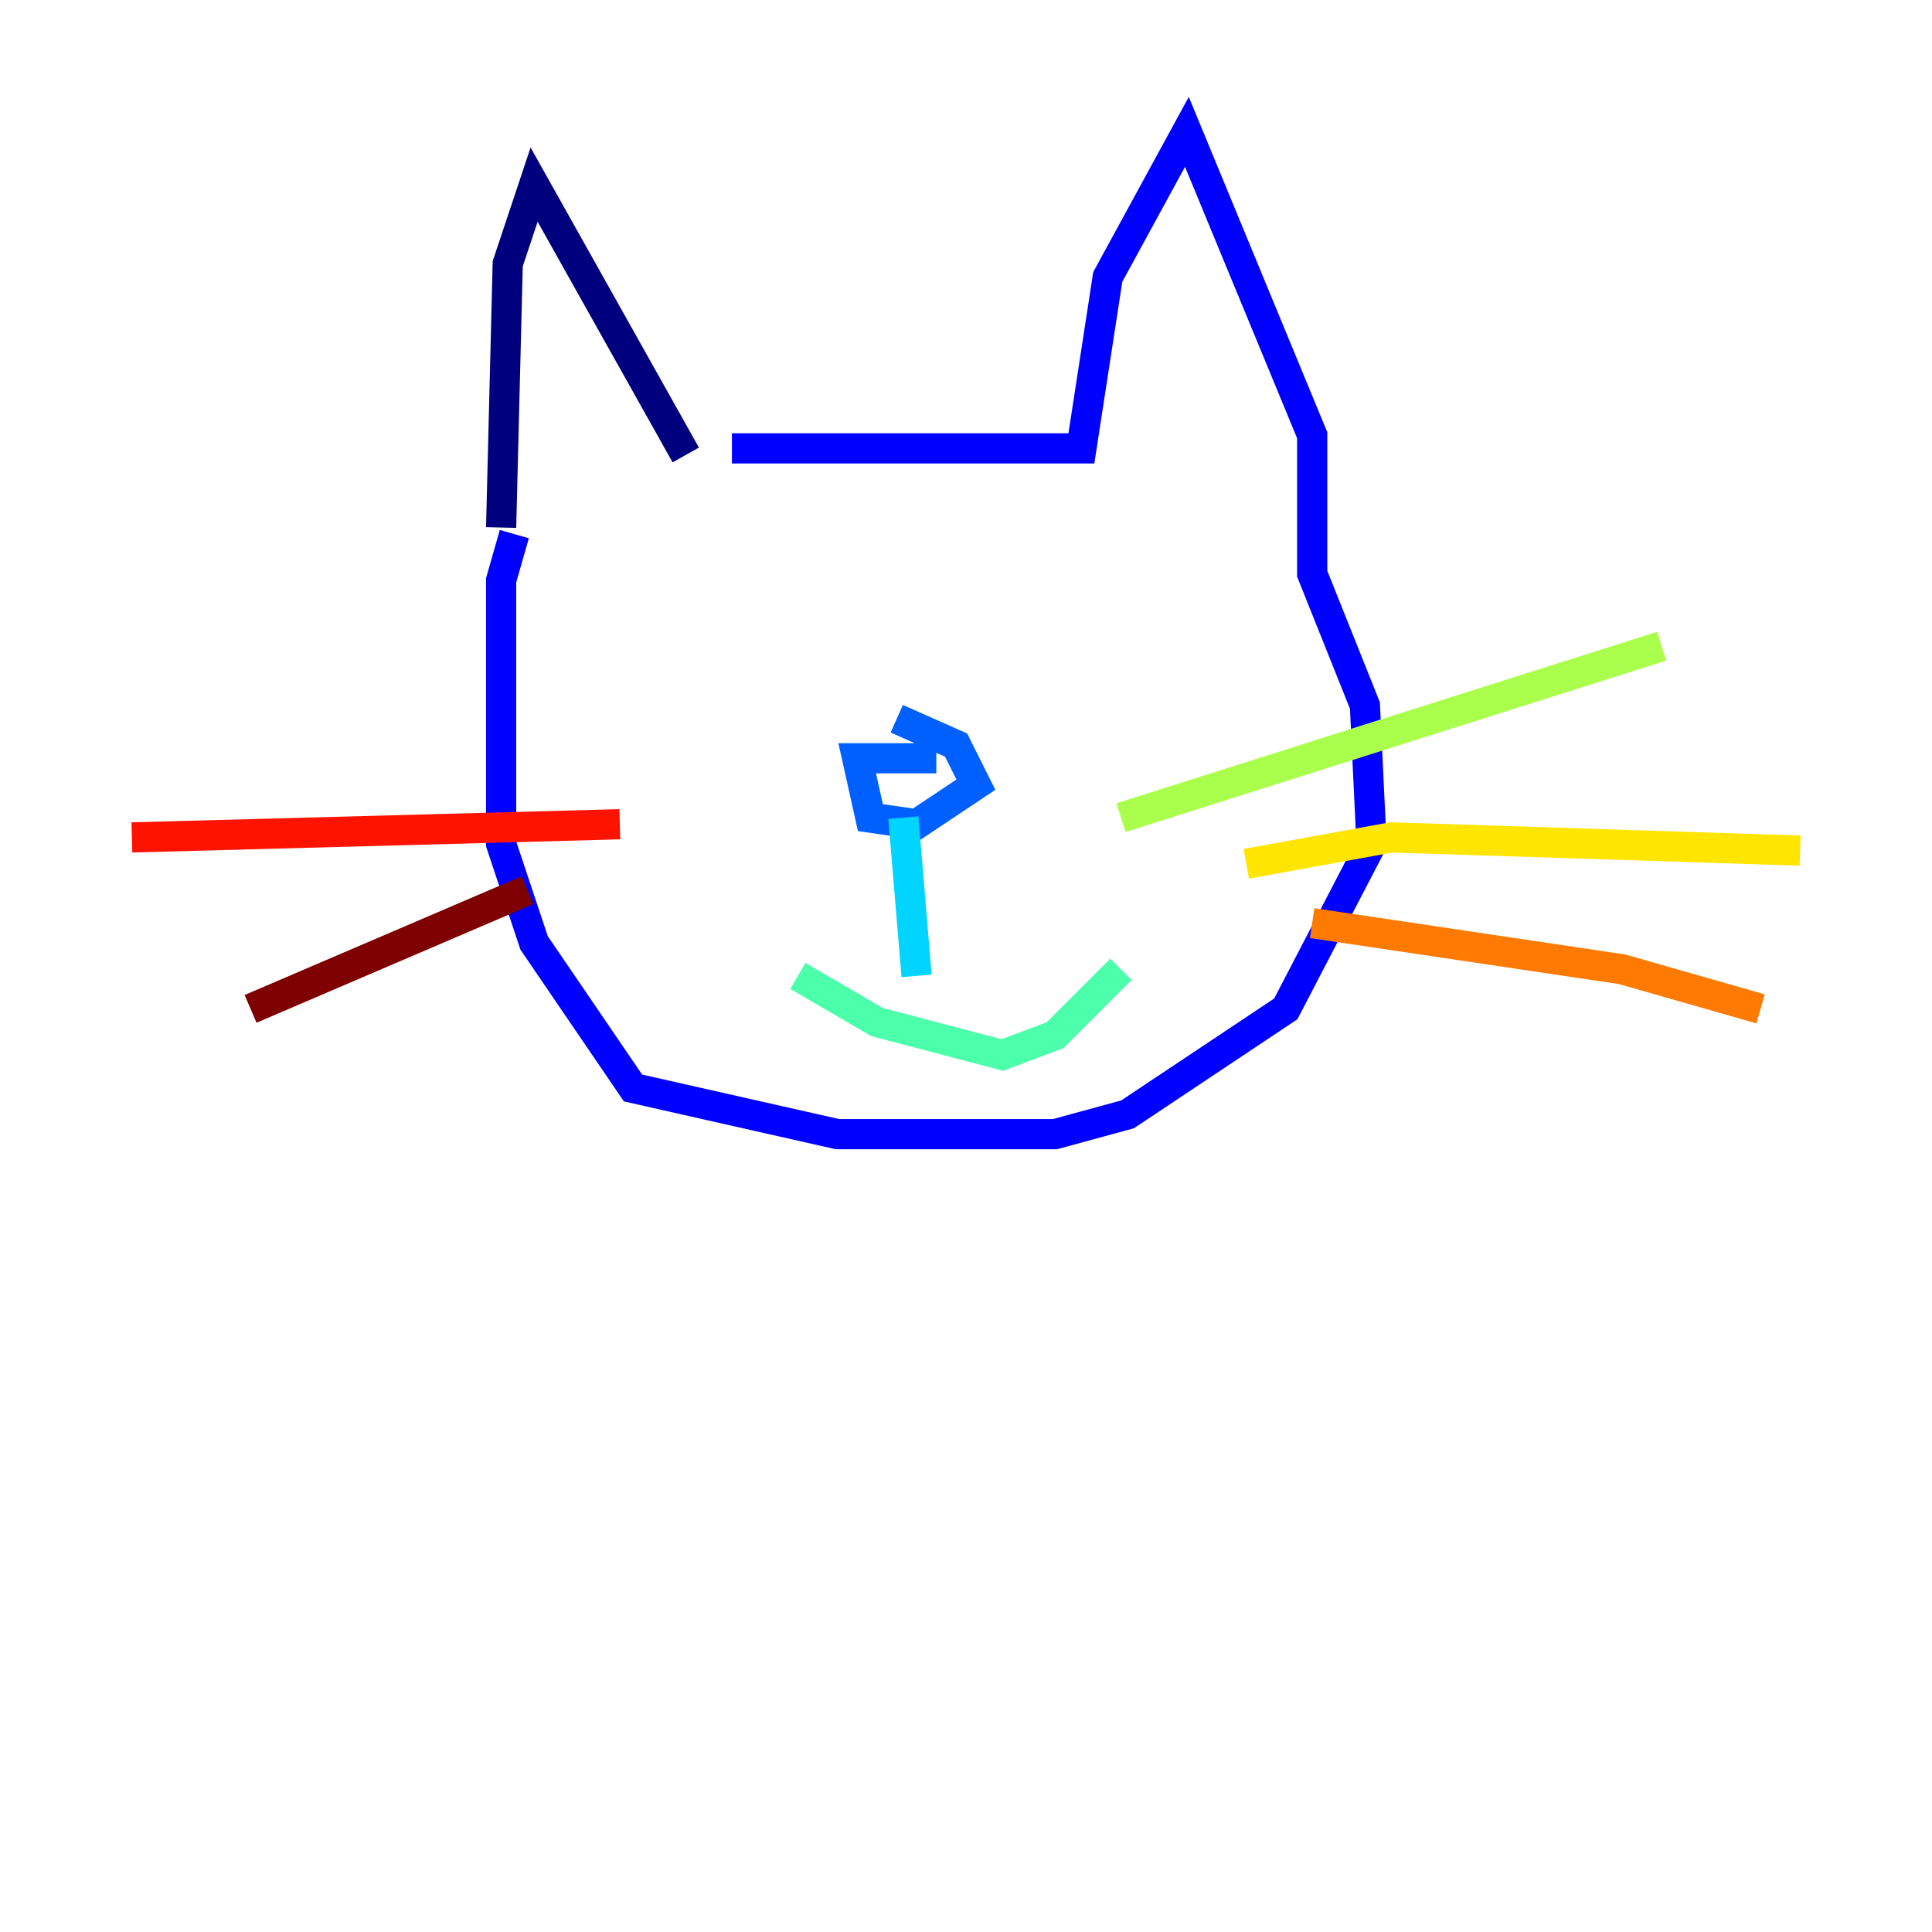 <?xml version="1.0" encoding="utf-8" ?>
<svg baseProfile="tiny" height="128" version="1.2" viewBox="0,0,128,128" width="128" xmlns="http://www.w3.org/2000/svg" xmlns:ev="http://www.w3.org/2001/xml-events" xmlns:xlink="http://www.w3.org/1999/xlink"><defs /><polyline fill="none" points="45.433,30.143 35.386,12.232 33.638,17.474 33.201,34.949" stroke="#00007f" stroke-width="2" /><polyline fill="none" points="48.492,29.706 71.645,29.706 73.392,18.348 78.635,8.737 86.935,28.833 86.935,38.007 90.43,46.744 90.867,55.918 85.188,66.84 74.703,73.829 69.898,75.14 55.481,75.14 41.939,72.082 35.386,62.471 33.201,55.918 33.201,38.444 34.075,35.386" stroke="#0000fe" stroke-width="2" /><polyline fill="none" points="62.034,50.239 56.792,50.239 57.666,54.171 60.724,54.608 64.655,51.986 63.345,49.365 59.413,47.618" stroke="#0060ff" stroke-width="2" /><polyline fill="none" points="59.85,54.171 60.724,64.655" stroke="#00d4ff" stroke-width="2" /><polyline fill="none" points="52.86,64.655 58.102,67.713 66.403,69.898 69.898,68.587 74.266,64.218" stroke="#4cffaa" stroke-width="2" /><polyline fill="none" points="74.266,54.171 110.089,42.812" stroke="#aaff4c" stroke-width="2" /><polyline fill="none" points="82.567,57.229 92.177,55.481 119.263,56.355" stroke="#ffe500" stroke-width="2" /><polyline fill="none" points="86.935,61.16 107.468,64.218 116.642,66.84" stroke="#ff7a00" stroke-width="2" /><polyline fill="none" points="41.065,54.608 8.737,55.481" stroke="#fe1200" stroke-width="2" /><polyline fill="none" points="34.949,58.976 16.601,66.84" stroke="#7f0000" stroke-width="2" /></svg>